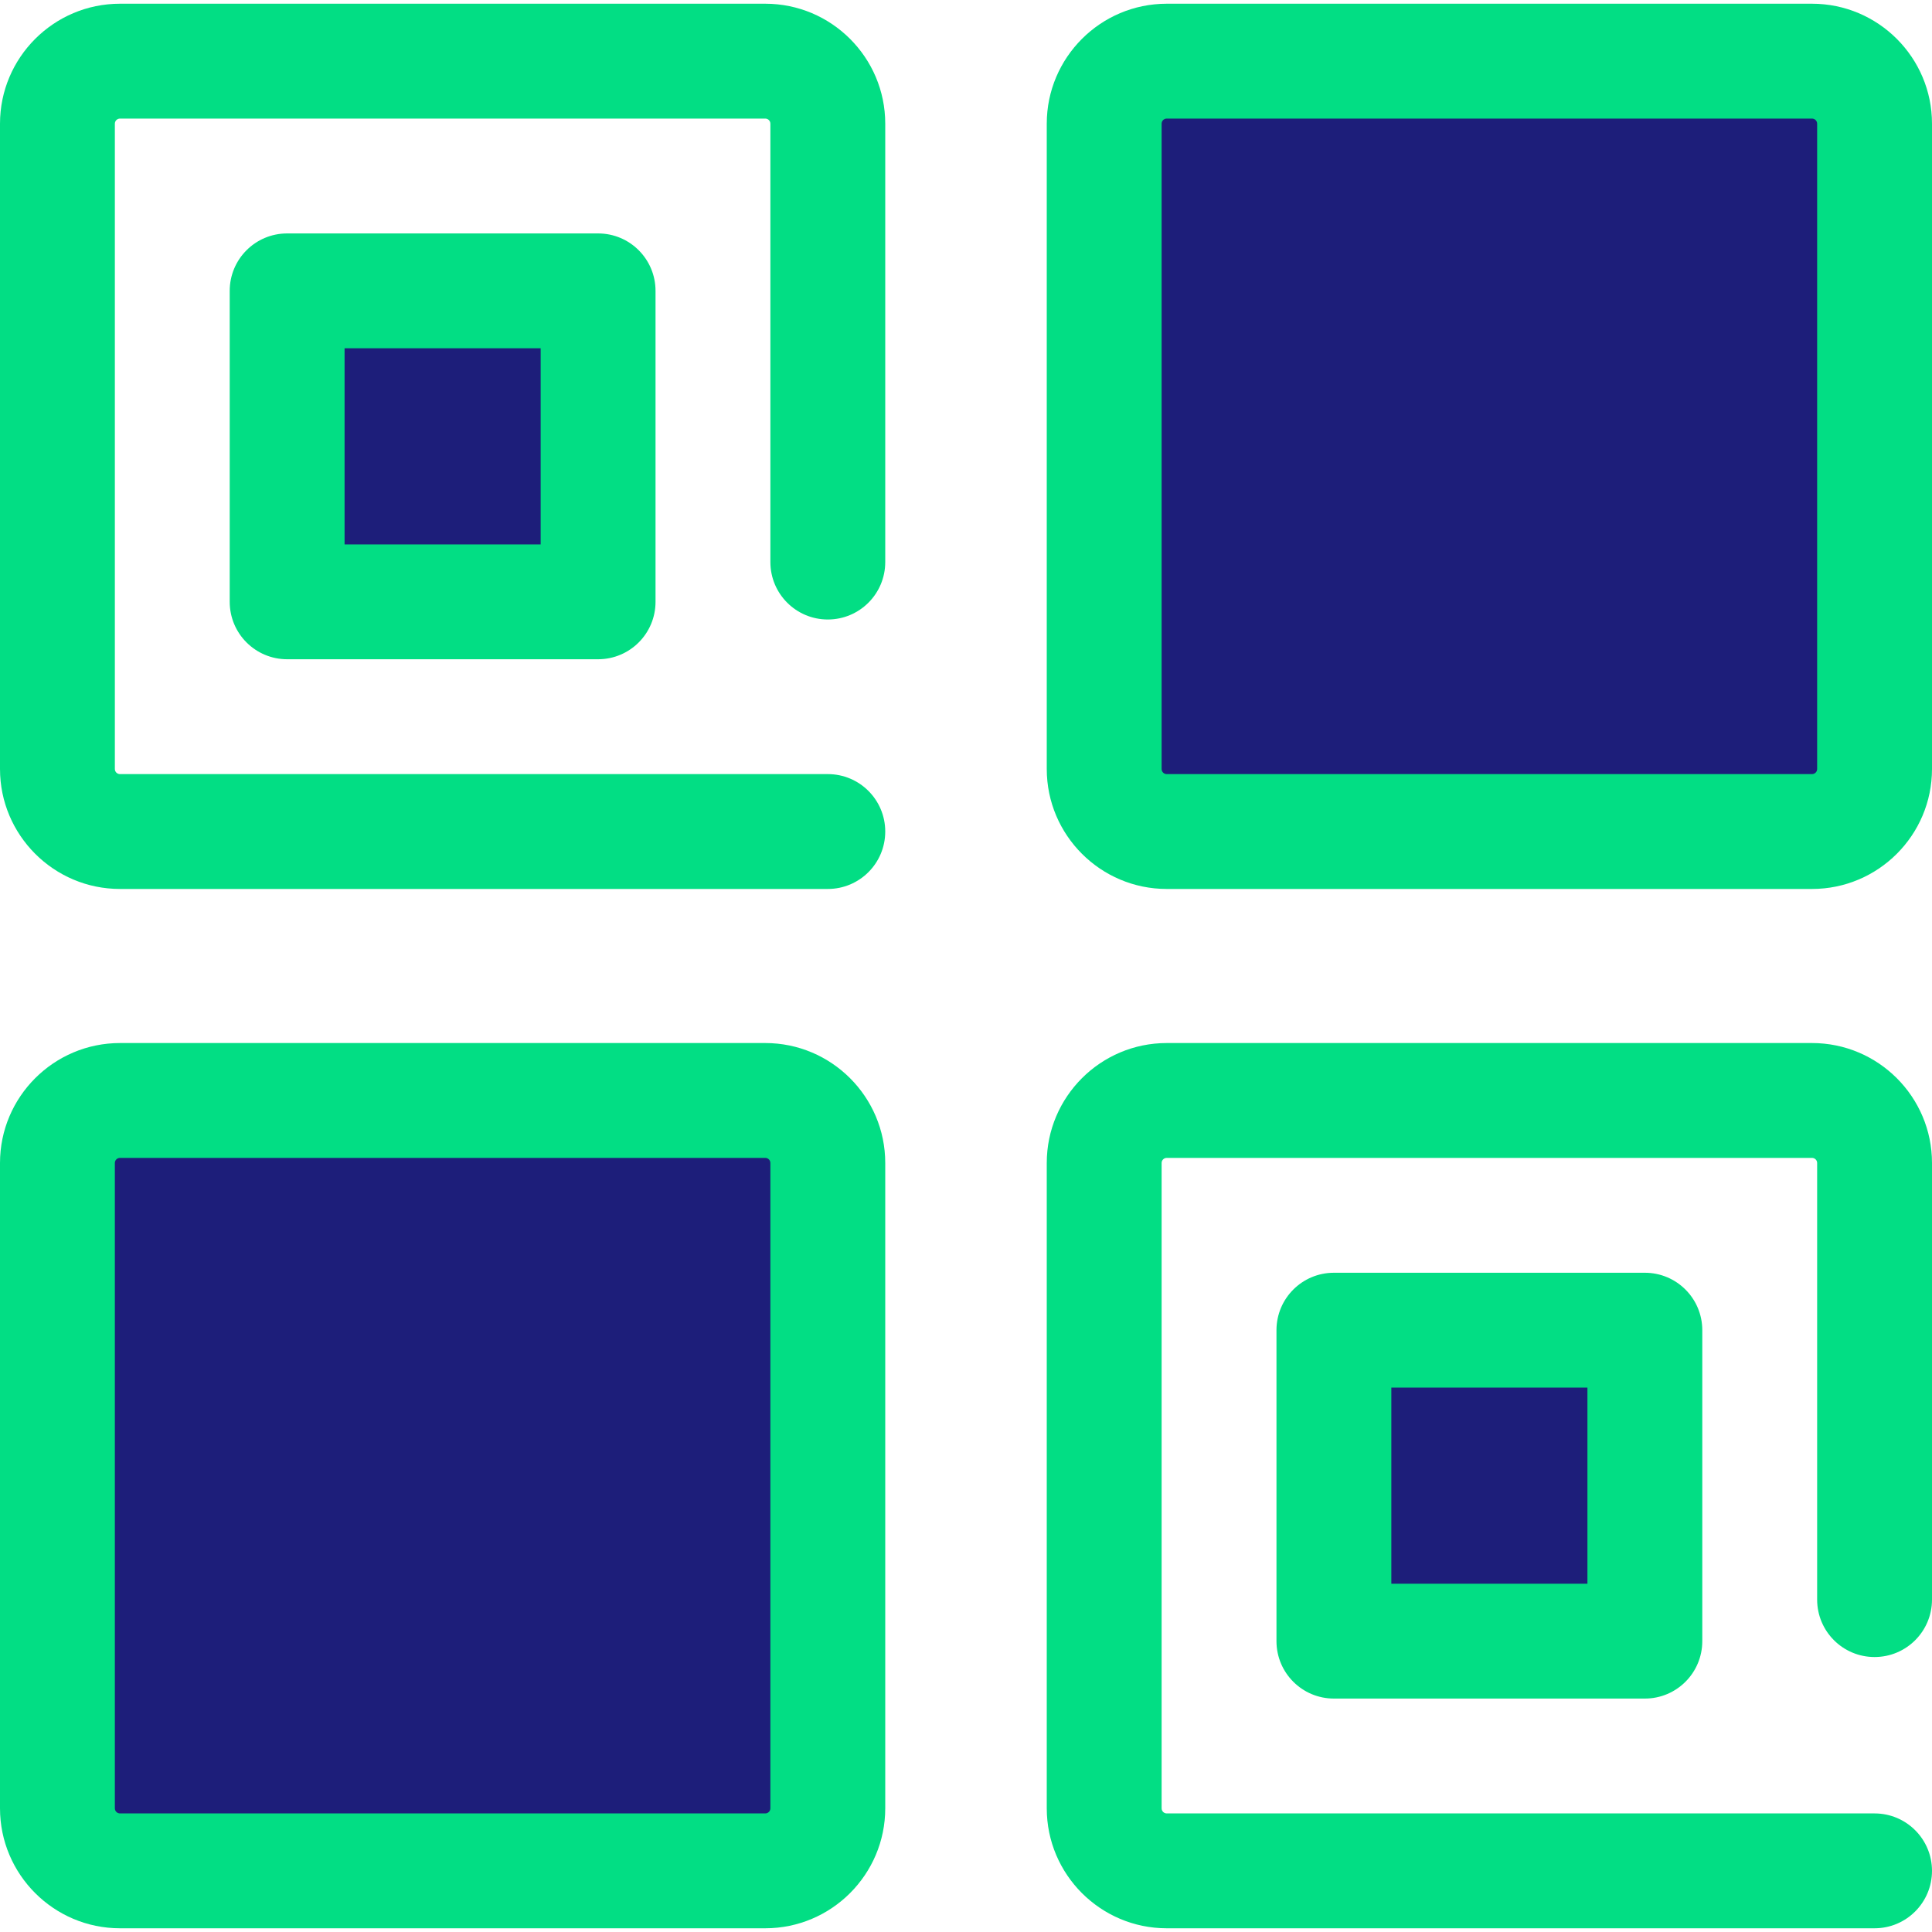 <svg width="40" height="40" viewBox="0 0 40 40" fill="none" xmlns="http://www.w3.org/2000/svg">
<g clip-path="url(#clip0)">
<path d="M17.139 18.405H2.484C1.114 18.405 0 17.291 0 15.921V2.561C0 1.191 1.114 0.077 2.484 0.077H15.844C17.214 0.077 18.328 1.191 18.328 2.561V11.637C18.328 12.294 17.796 12.826 17.139 12.826C16.482 12.826 15.95 12.294 15.95 11.637V2.561C15.95 2.503 15.903 2.455 15.844 2.455H2.484C2.425 2.455 2.378 2.503 2.378 2.561V15.921C2.378 15.98 2.425 16.027 2.484 16.027H17.139C17.796 16.027 18.328 16.559 18.328 17.216C18.328 17.873 17.796 18.405 17.139 18.405Z" fill="#02DE84"/>
<path d="M12.383 6.022H5.945V12.461H12.383V6.022Z" fill="#1D1E7A"/>
<path d="M12.383 13.649H5.945C5.288 13.649 4.756 13.117 4.756 12.46V6.022C4.756 5.365 5.288 4.833 5.945 4.833H12.383C13.04 4.833 13.572 5.365 13.572 6.022V12.46C13.572 13.117 13.04 13.649 12.383 13.649ZM7.134 11.271H11.194V7.211H7.134V11.271Z" fill="#02DE84"/>
<path d="M37.516 17.216H24.156C23.441 17.216 22.861 16.637 22.861 15.922V2.561C22.861 1.846 23.441 1.267 24.156 1.267H37.516C38.231 1.267 38.811 1.846 38.811 2.561V15.922C38.811 16.637 38.231 17.216 37.516 17.216Z" fill="#1D1E7A"/>
<path d="M37.516 18.405H24.156C22.786 18.405 21.672 17.291 21.672 15.921V2.561C21.672 1.191 22.786 0.077 24.156 0.077H37.516C38.886 0.077 40 1.191 40 2.561V15.921C40 17.291 38.886 18.405 37.516 18.405ZM24.156 2.455C24.097 2.455 24.05 2.502 24.05 2.561V15.921C24.05 15.98 24.097 16.027 24.156 16.027H37.516C37.574 16.027 37.622 15.98 37.622 15.921V2.561C37.622 2.503 37.574 2.455 37.516 2.455H24.156V2.455Z" fill="#02DE84"/>
<path d="M15.844 38.734H2.484C1.769 38.734 1.189 38.154 1.189 37.439V24.079C1.189 23.364 1.769 22.784 2.484 22.784H15.844C16.559 22.784 17.139 23.364 17.139 24.079V37.439C17.139 38.154 16.559 38.734 15.844 38.734Z" fill="#1D1E7A"/>
<path d="M15.844 39.923H2.484C1.114 39.923 0 38.808 0 37.439V24.078C0 22.709 1.114 21.595 2.484 21.595H15.844C17.214 21.595 18.328 22.709 18.328 24.078V37.439C18.328 38.808 17.214 39.923 15.844 39.923ZM2.484 23.973C2.425 23.973 2.378 24.02 2.378 24.078V37.439C2.378 37.497 2.425 37.545 2.484 37.545H15.844C15.903 37.545 15.95 37.497 15.95 37.439V24.078C15.95 24.02 15.903 23.973 15.844 23.973H2.484V23.973Z" fill="#02DE84"/>
<path d="M38.811 39.923H24.156C22.786 39.923 21.672 38.809 21.672 37.439V24.078C21.672 22.709 22.786 21.595 24.156 21.595H37.516C38.886 21.595 40 22.709 40 24.078V33.118C40 33.775 39.468 34.307 38.811 34.307C38.154 34.307 37.622 33.775 37.622 33.118V24.078C37.622 24.02 37.574 23.973 37.516 23.973H24.156C24.097 23.973 24.05 24.02 24.05 24.078V37.439C24.05 37.497 24.097 37.545 24.156 37.545H38.811C39.468 37.545 40 38.077 40 38.734C40 39.39 39.468 39.923 38.811 39.923Z" fill="#02DE84"/>
<path d="M34.055 27.54H27.617V33.978H34.055V27.54Z" fill="#1D1E7A"/>
<path d="M34.055 35.167H27.617C26.96 35.167 26.428 34.635 26.428 33.978V27.54C26.428 26.883 26.96 26.351 27.617 26.351H34.055C34.712 26.351 35.244 26.883 35.244 27.54V33.978C35.244 34.635 34.712 35.167 34.055 35.167ZM28.806 32.789H32.866V28.729H28.806V32.789Z" fill="#02DE84"/>
</g>
<defs>
<clipPath id="clip0">
<rect width="40" height="40" fill="white"/>
</clipPath>
</defs>
</svg>
